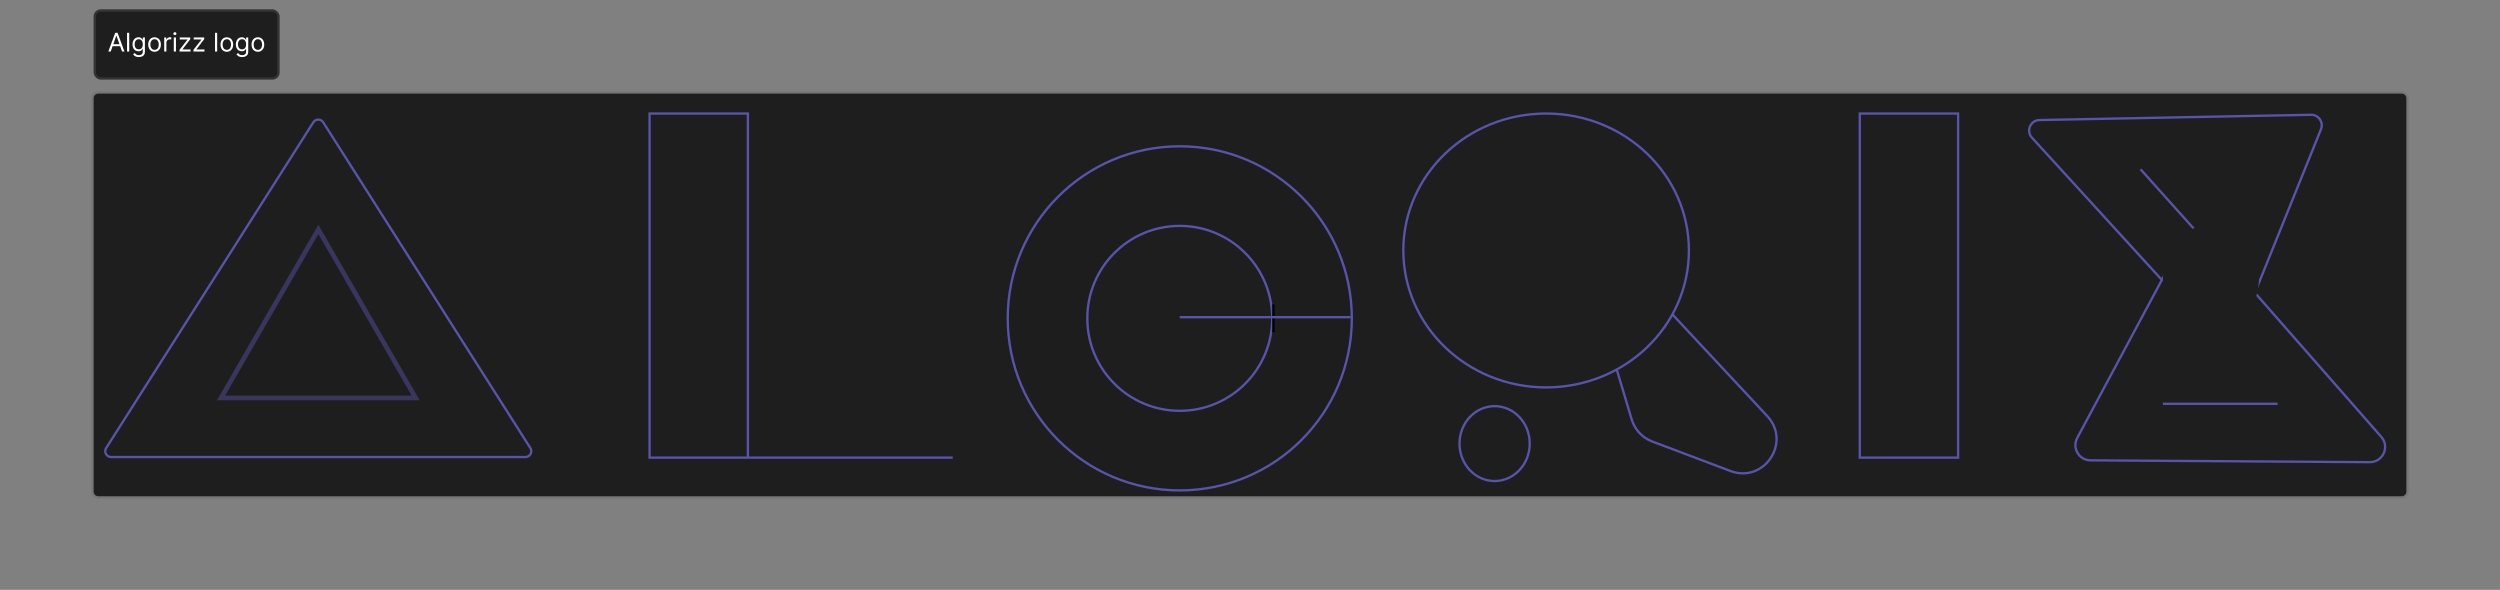 <svg width="1068" height="252" viewBox="0 0 1068 252" fill="none" xmlns="http://www.w3.org/2000/svg">
<rect x="0" y="0" width="1068" height="252" fill="#808080" stroke="none"/>
<path d="M40 42C40 40.895 40.895 40 42 40H1026C1027.1 40 1028 40.895 1028 42V210C1028 211.105 1027.1 212 1026 212H42C40.895 212 40 211.105 40 210V42Z" fill="#1E1E1E"/>
<path d="M42 41H1026V39H42V41ZM1027 42V210H1029V42H1027ZM1026 211H42V213H1026V211ZM41 210V42H39V210H41ZM42 211C41.448 211 41 210.552 41 210H39C39 211.657 40.343 213 42 213V211ZM1027 210C1027 210.552 1026.55 211 1026 211V213C1027.66 213 1029 211.657 1029 210H1027ZM1026 41C1026.55 41 1027 41.448 1027 42H1029C1029 40.343 1027.66 39 1026 39V41ZM42 39C40.343 39 39 40.343 39 42H41C41 41.448 41.448 41 42 41V39Z" fill="#1E1E1E" fill-opacity="0.1"/>
<path d="M133.854 52.249C134.836 50.704 137.091 50.704 138.073 52.249L226.574 191.408C227.632 193.073 226.437 195.25 224.464 195.25H47.463C45.491 195.25 44.295 193.073 45.354 191.408L133.854 52.249Z" fill="#1E1E1E" stroke="#5754AD"/>
<path opacity="0.46" d="M94.431 170L136 98L177.569 170H94.431Z" fill="#1E1E1E" stroke="#5754AD" stroke-width="2"/>
<path d="M577.5 136C577.5 176.593 544.593 209.5 504 209.5C463.407 209.5 430.5 176.593 430.5 136C430.5 95.407 463.407 62.5 504 62.5C544.593 62.5 577.5 95.407 577.5 136Z" fill="#1E1E1E" fill-opacity="0.99" stroke="#5754AD"/>
<path d="M543.5 136C543.5 157.815 525.815 175.5 504 175.5C482.185 175.5 464.5 157.815 464.5 136C464.5 114.185 482.185 96.5 504 96.5C525.815 96.5 543.5 114.185 543.5 136Z" fill="#1E1E1E" stroke="#5754AD"/>
<path d="M653.5 189.5C653.5 198.366 646.755 205.5 638.5 205.5C630.245 205.5 623.5 198.366 623.5 189.5C623.5 180.634 630.245 173.5 638.5 173.5C646.755 173.5 653.5 180.634 653.5 189.5Z" fill="#1E1E1E" stroke="#5754AD"/>
<path d="M697.06 179.196C698.357 183.528 701.601 187.007 705.832 188.603L739.244 201.209C753.59 206.622 765.424 188.968 754.967 177.754L711.31 130.938C700.853 119.724 682.416 130.298 686.815 144.987L697.06 179.196Z" fill="#1E1E1E" stroke="#5754AD"/>
<path d="M721.5 107C721.5 139.289 694.209 165.5 660.5 165.5C626.791 165.5 599.5 139.289 599.5 107C599.5 74.711 626.791 48.5 660.5 48.5C694.209 48.5 721.5 74.711 721.5 107Z" fill="#1E1E1E" stroke="#5754AD"/>
<path d="M544 130V142" stroke="black"/>
<rect x="794.5" y="48.5" width="42" height="147" fill="#1E1E1E" stroke="#5754AD"/>
<rect x="277.5" y="48.5" width="42" height="147" fill="#1E1E1E" stroke="#5754AD"/>
<path d="M868.034 58.813C865.424 55.956 867.4 51.354 871.269 51.279L927.527 50.19L987.263 49.035C990.49 48.972 992.732 52.227 991.523 55.219L955.325 144.812C954.084 147.883 950.064 148.607 947.83 146.162L868.034 58.813Z" fill="#1E1E1E" stroke="#5754AD"/>
<path d="M1017.3 186.648C1021 190.864 1017.98 197.471 1012.37 197.434L893.077 196.663C888.183 196.632 885.078 191.408 887.389 187.094L932.362 103.141C934.505 99.14 939.985 98.512 942.978 101.924L1017.3 186.648Z" fill="#1E1E1E" stroke="#5754AD"/>
<line x1="320" y1="195.5" x2="407" y2="195.5" stroke="#5754AD"/>
<line x1="924" y1="172.5" x2="973" y2="172.5" stroke="#5754AD"/>
<line x1="943.859" y1="105.121" x2="914.448" y2="72.319" stroke="#5754AD"/>
<line x1="504" y1="135.5" x2="577" y2="135.5" stroke="#5754AD"/>
<path d="M964.5 119C964.5 131.482 955.493 141.5 944.5 141.5C933.507 141.5 924.5 131.482 924.5 119C924.5 106.518 933.507 96.5 944.5 96.5C955.493 96.5 964.5 106.518 964.5 119Z" fill="#1E1E1E" stroke="#1E1E1E"/>
<rect x="40" y="4" width="79.453" height="30" rx="3" fill="#1E1E1E"/>
<rect x="40.5" y="4.5" width="78.453" height="29" rx="2.5" stroke="white" stroke-opacity="0.098"/>
<path d="M47.297 22H46.281L49.219 14H50.219L53.156 22H52.141L49.75 15.266H49.688L47.297 22ZM47.672 18.875H51.766V19.734H47.672V18.875ZM55.199 14V22H54.277V14H55.199ZM59.31 24.375C58.864 24.375 58.481 24.318 58.161 24.203C57.841 24.091 57.574 23.943 57.36 23.758C57.149 23.576 56.981 23.38 56.856 23.172L57.591 22.656C57.674 22.766 57.78 22.891 57.907 23.031C58.035 23.174 58.209 23.298 58.431 23.402C58.655 23.509 58.948 23.562 59.31 23.562C59.794 23.562 60.194 23.445 60.509 23.211C60.824 22.977 60.981 22.609 60.981 22.109V20.891H60.903C60.836 21 60.739 21.135 60.614 21.297C60.492 21.456 60.315 21.598 60.083 21.723C59.854 21.845 59.544 21.906 59.153 21.906C58.669 21.906 58.234 21.792 57.849 21.562C57.466 21.333 57.162 21 56.938 20.562C56.717 20.125 56.606 19.594 56.606 18.969C56.606 18.354 56.715 17.819 56.931 17.363C57.147 16.905 57.448 16.551 57.833 16.301C58.218 16.048 58.664 15.922 59.169 15.922C59.56 15.922 59.87 15.987 60.099 16.117C60.33 16.245 60.508 16.391 60.63 16.555C60.755 16.716 60.851 16.849 60.919 16.953H61.013V16H61.903V22.172C61.903 22.688 61.786 23.107 61.552 23.43C61.32 23.755 61.008 23.994 60.614 24.145C60.224 24.298 59.789 24.375 59.31 24.375ZM59.278 21.078C59.648 21.078 59.961 20.994 60.216 20.824C60.471 20.655 60.665 20.412 60.798 20.094C60.931 19.776 60.997 19.396 60.997 18.953C60.997 18.521 60.932 18.139 60.802 17.809C60.672 17.478 60.479 17.219 60.224 17.031C59.968 16.844 59.653 16.75 59.278 16.75C58.888 16.75 58.562 16.849 58.302 17.047C58.044 17.245 57.85 17.51 57.72 17.844C57.592 18.177 57.528 18.547 57.528 18.953C57.528 19.37 57.593 19.738 57.724 20.059C57.856 20.376 58.052 20.626 58.31 20.809C58.57 20.988 58.893 21.078 59.278 21.078ZM66.028 22.125C65.487 22.125 65.011 21.996 64.603 21.738C64.196 21.48 63.879 21.12 63.649 20.656C63.423 20.193 63.31 19.651 63.31 19.031C63.31 18.406 63.423 17.861 63.649 17.395C63.879 16.928 64.196 16.566 64.603 16.309C65.011 16.051 65.487 15.922 66.028 15.922C66.57 15.922 67.044 16.051 67.45 16.309C67.859 16.566 68.177 16.928 68.403 17.395C68.632 17.861 68.747 18.406 68.747 19.031C68.747 19.651 68.632 20.193 68.403 20.656C68.177 21.12 67.859 21.48 67.45 21.738C67.044 21.996 66.57 22.125 66.028 22.125ZM66.028 21.297C66.44 21.297 66.778 21.191 67.044 20.98C67.31 20.77 67.506 20.492 67.634 20.148C67.761 19.805 67.825 19.432 67.825 19.031C67.825 18.63 67.761 18.256 67.634 17.91C67.506 17.564 67.31 17.284 67.044 17.07C66.778 16.857 66.44 16.75 66.028 16.75C65.617 16.75 65.278 16.857 65.013 17.07C64.747 17.284 64.55 17.564 64.423 17.91C64.295 18.256 64.231 18.63 64.231 19.031C64.231 19.432 64.295 19.805 64.423 20.148C64.55 20.492 64.747 20.77 65.013 20.98C65.278 21.191 65.617 21.297 66.028 21.297ZM70.154 22V16H71.045V16.906H71.107C71.217 16.609 71.415 16.369 71.701 16.184C71.988 15.999 72.311 15.906 72.67 15.906C72.738 15.906 72.822 15.908 72.924 15.91C73.025 15.913 73.102 15.917 73.154 15.922V16.859C73.123 16.852 73.051 16.84 72.939 16.824C72.83 16.806 72.714 16.797 72.592 16.797C72.3 16.797 72.04 16.858 71.811 16.98C71.584 17.1 71.404 17.267 71.272 17.48C71.141 17.691 71.076 17.932 71.076 18.203V22H70.154ZM74.247 22V16H75.169V22H74.247ZM74.716 15C74.536 15 74.381 14.939 74.251 14.816C74.123 14.694 74.06 14.547 74.06 14.375C74.06 14.203 74.123 14.056 74.251 13.934C74.381 13.811 74.536 13.75 74.716 13.75C74.895 13.75 75.049 13.811 75.177 13.934C75.307 14.056 75.372 14.203 75.372 14.375C75.372 14.547 75.307 14.694 75.177 14.816C75.049 14.939 74.895 15 74.716 15ZM76.686 22V21.297L80.092 16.922V16.859H76.795V16H81.279V16.734L77.967 21.078V21.141H81.389V22H76.686ZM82.637 22V21.297L86.043 16.922V16.859H82.746V16H87.231V16.734L83.918 21.078V21.141H87.34V22H82.637ZM92.775 14V22H91.853V14H92.775ZM96.901 22.125C96.36 22.125 95.884 21.996 95.476 21.738C95.069 21.48 94.752 21.12 94.522 20.656C94.296 20.193 94.183 19.651 94.183 19.031C94.183 18.406 94.296 17.861 94.522 17.395C94.752 16.928 95.069 16.566 95.476 16.309C95.884 16.051 96.36 15.922 96.901 15.922C97.443 15.922 97.917 16.051 98.323 16.309C98.732 16.566 99.05 16.928 99.276 17.395C99.505 17.861 99.62 18.406 99.62 19.031C99.62 19.651 99.505 20.193 99.276 20.656C99.05 21.12 98.732 21.48 98.323 21.738C97.917 21.996 97.443 22.125 96.901 22.125ZM96.901 21.297C97.313 21.297 97.651 21.191 97.917 20.98C98.183 20.77 98.379 20.492 98.507 20.148C98.634 19.805 98.698 19.432 98.698 19.031C98.698 18.63 98.634 18.256 98.507 17.91C98.379 17.564 98.183 17.284 97.917 17.07C97.651 16.857 97.313 16.75 96.901 16.75C96.49 16.75 96.151 16.857 95.886 17.07C95.62 17.284 95.424 17.564 95.296 17.91C95.168 18.256 95.105 18.63 95.105 19.031C95.105 19.432 95.168 19.805 95.296 20.148C95.424 20.492 95.62 20.77 95.886 20.98C96.151 21.191 96.49 21.297 96.901 21.297ZM103.449 24.375C103.004 24.375 102.621 24.318 102.301 24.203C101.98 24.091 101.714 23.943 101.5 23.758C101.289 23.576 101.121 23.38 100.996 23.172L101.73 22.656C101.814 22.766 101.919 22.891 102.047 23.031C102.174 23.174 102.349 23.298 102.57 23.402C102.794 23.509 103.087 23.562 103.449 23.562C103.934 23.562 104.333 23.445 104.648 23.211C104.964 22.977 105.121 22.609 105.121 22.109V20.891H105.043C104.975 21 104.879 21.135 104.754 21.297C104.632 21.456 104.454 21.598 104.223 21.723C103.993 21.845 103.684 21.906 103.293 21.906C102.809 21.906 102.374 21.792 101.988 21.562C101.605 21.333 101.302 21 101.078 20.562C100.857 20.125 100.746 19.594 100.746 18.969C100.746 18.354 100.854 17.819 101.07 17.363C101.286 16.905 101.587 16.551 101.973 16.301C102.358 16.048 102.803 15.922 103.309 15.922C103.699 15.922 104.009 15.987 104.238 16.117C104.47 16.245 104.647 16.391 104.77 16.555C104.895 16.716 104.991 16.849 105.059 16.953H105.152V16H106.043V22.172C106.043 22.688 105.926 23.107 105.691 23.43C105.46 23.755 105.147 23.994 104.754 24.145C104.363 24.298 103.928 24.375 103.449 24.375ZM103.418 21.078C103.788 21.078 104.1 20.994 104.355 20.824C104.611 20.655 104.805 20.412 104.938 20.094C105.07 19.776 105.137 19.396 105.137 18.953C105.137 18.521 105.072 18.139 104.941 17.809C104.811 17.478 104.618 17.219 104.363 17.031C104.108 16.844 103.793 16.75 103.418 16.75C103.027 16.75 102.702 16.849 102.441 17.047C102.184 17.245 101.99 17.51 101.859 17.844C101.732 18.177 101.668 18.547 101.668 18.953C101.668 19.37 101.733 19.738 101.863 20.059C101.996 20.376 102.191 20.626 102.449 20.809C102.71 20.988 103.033 21.078 103.418 21.078ZM110.168 22.125C109.626 22.125 109.151 21.996 108.742 21.738C108.336 21.48 108.018 21.12 107.789 20.656C107.563 20.193 107.449 19.651 107.449 19.031C107.449 18.406 107.563 17.861 107.789 17.395C108.018 16.928 108.336 16.566 108.742 16.309C109.151 16.051 109.626 15.922 110.168 15.922C110.71 15.922 111.184 16.051 111.59 16.309C111.999 16.566 112.316 16.928 112.543 17.395C112.772 17.861 112.887 18.406 112.887 19.031C112.887 19.651 112.772 20.193 112.543 20.656C112.316 21.12 111.999 21.48 111.59 21.738C111.184 21.996 110.71 22.125 110.168 22.125ZM110.168 21.297C110.579 21.297 110.918 21.191 111.184 20.98C111.449 20.77 111.646 20.492 111.773 20.148C111.901 19.805 111.965 19.432 111.965 19.031C111.965 18.63 111.901 18.256 111.773 17.91C111.646 17.564 111.449 17.284 111.184 17.07C110.918 16.857 110.579 16.75 110.168 16.75C109.757 16.75 109.418 16.857 109.152 17.07C108.887 17.284 108.69 17.564 108.562 17.91C108.435 18.256 108.371 18.63 108.371 19.031C108.371 19.432 108.435 19.805 108.562 20.148C108.69 20.492 108.887 20.77 109.152 20.98C109.418 21.191 109.757 21.297 110.168 21.297Z" fill="white"/>
</svg>

